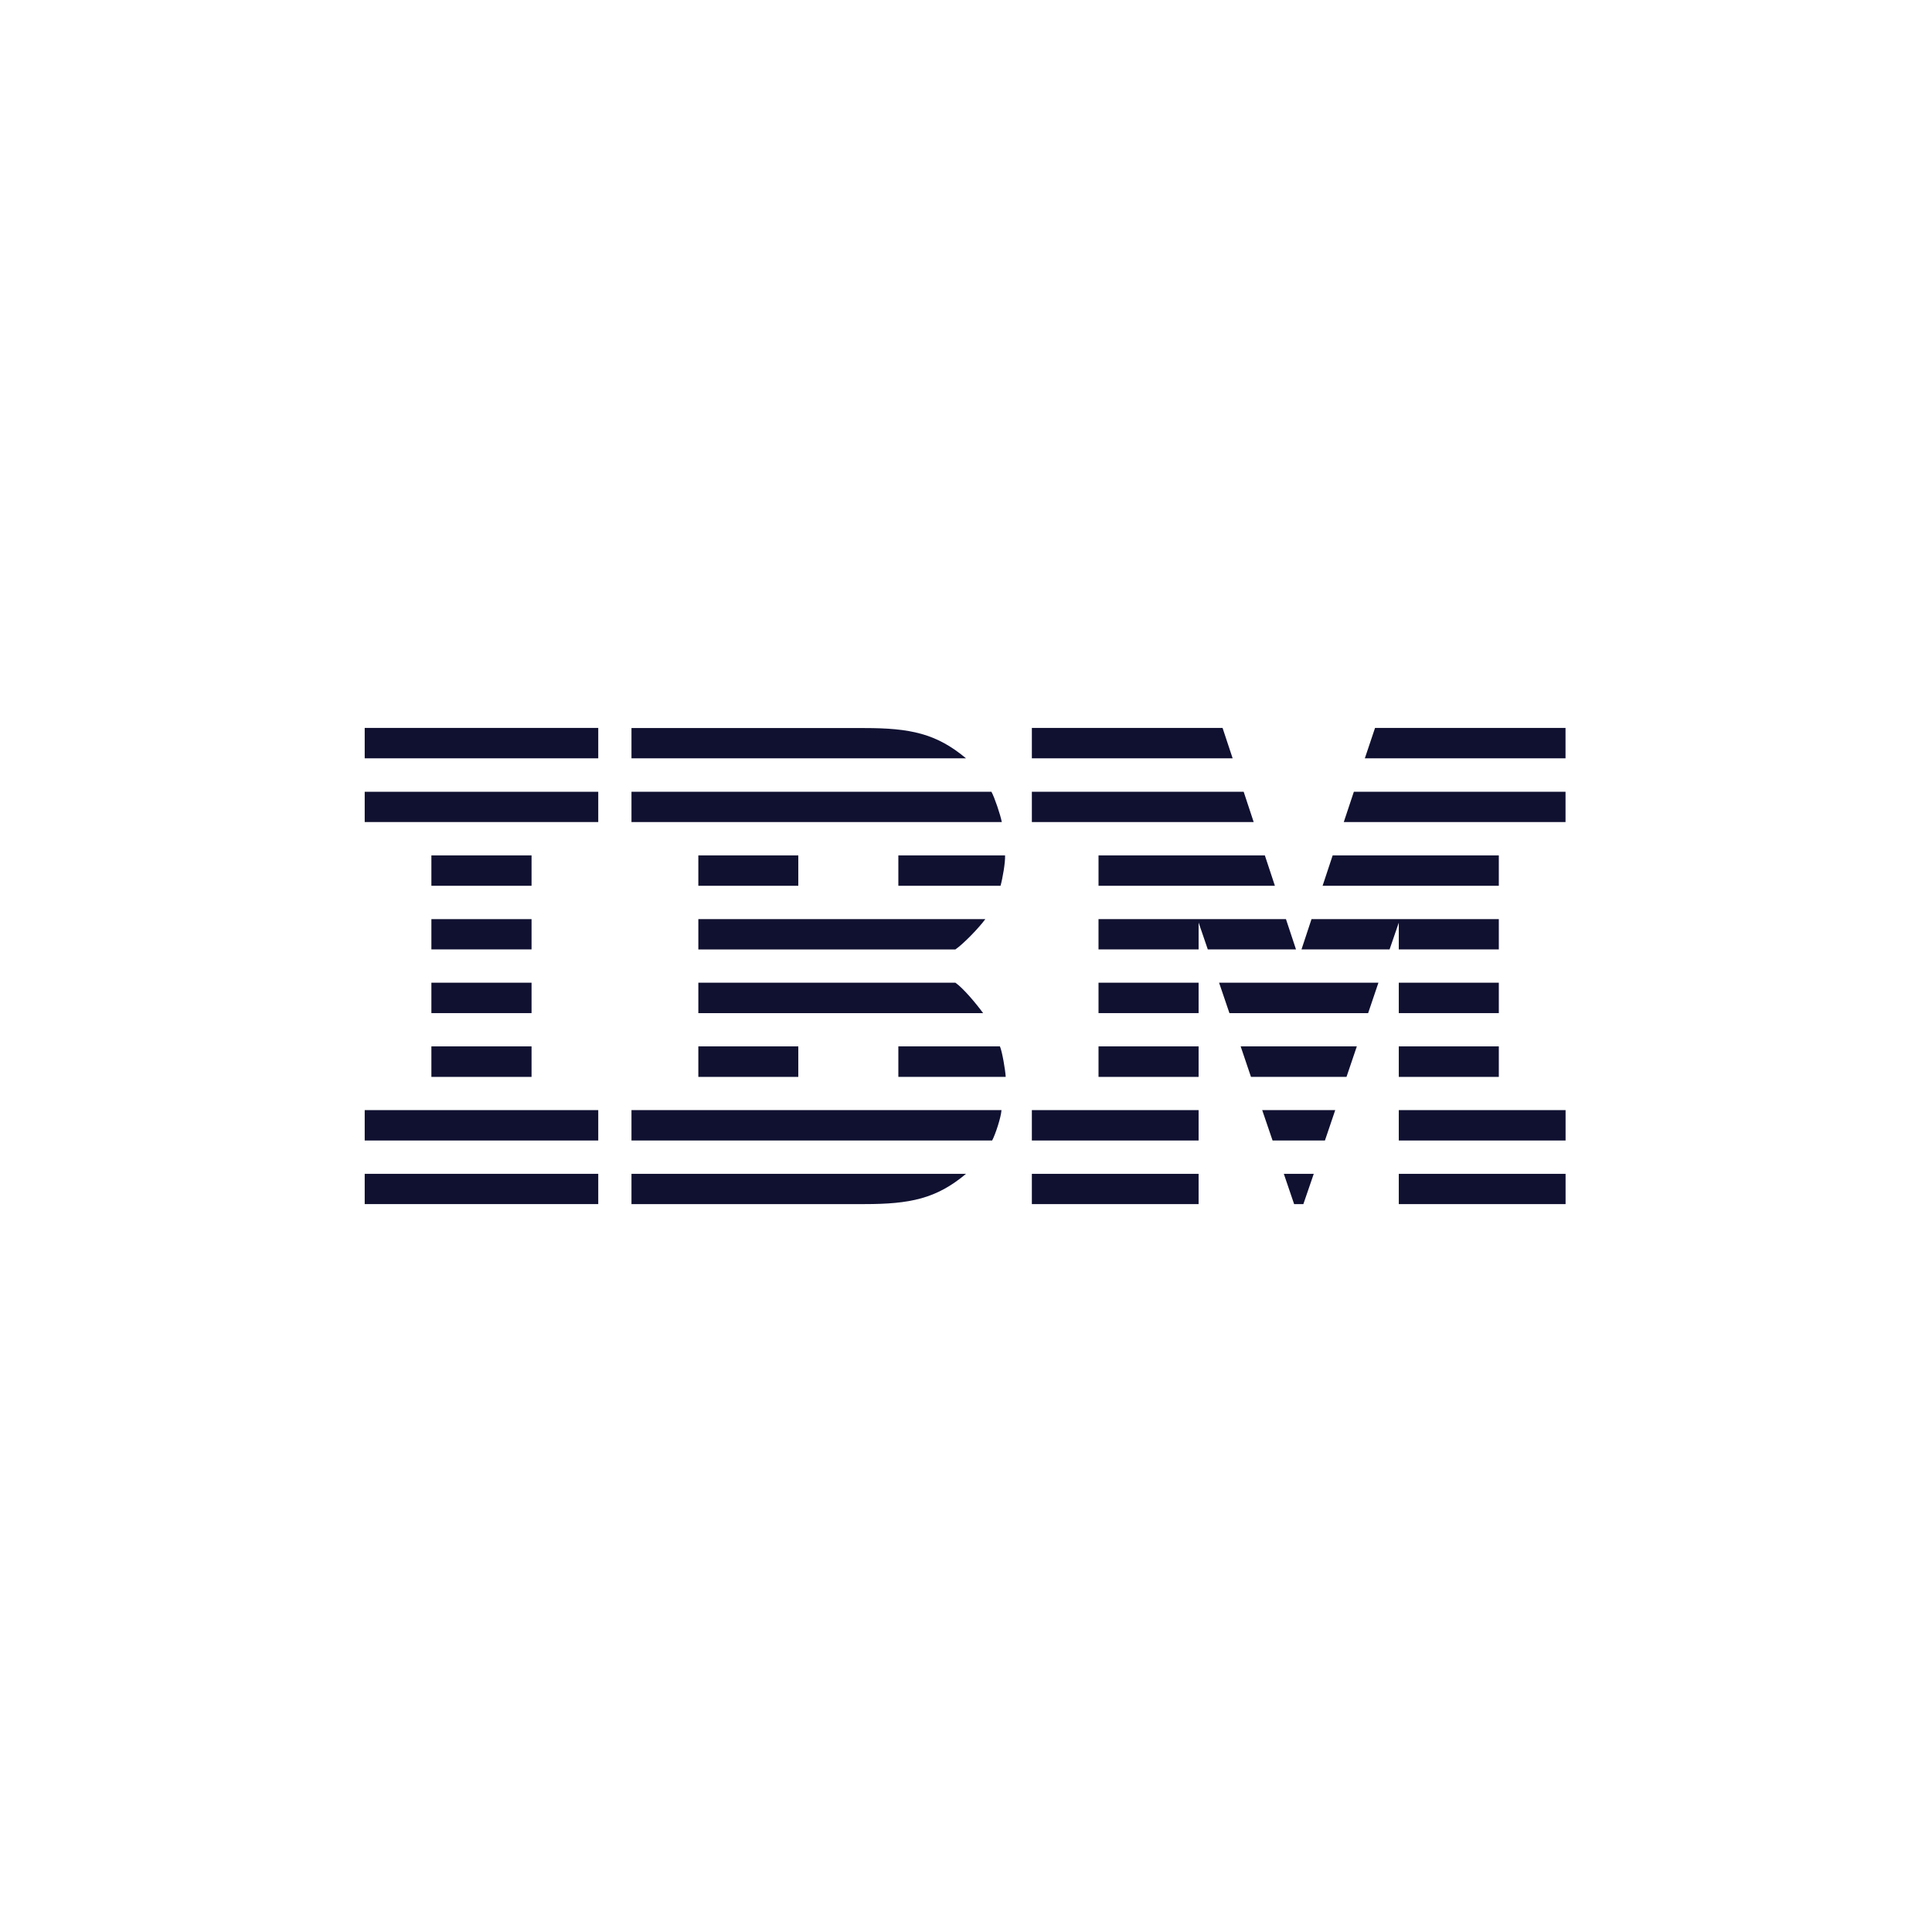 <?xml version="1.0" encoding="UTF-8"?>
<svg width="500px" height="500px" viewBox="0 0 500 500" version="1.1" xmlns="http://www.w3.org/2000/svg" xmlns:xlink="http://www.w3.org/1999/xlink">
    <!-- Generator: Sketch 59 (86127) - https://sketch.com -->
    <title>ibm</title>
    <desc>Created with Sketch.</desc>
    <g id="ibm" stroke="none" stroke-width="1" fill="none" fill-rule="evenodd">
        <g id="IBM_logo" transform="translate(94, 188)" fill="#101131" fill-rule="nonzero">
            <polygon id="path1242" points="0.385 8.252 60.827 8.252 60.827 0.385 0.385 0.385"></polygon>
            <polygon id="path1244" points="0.385 24.744 60.827 24.744 60.827 16.911 0.385 16.911"></polygon>
            <polygon id="path1246" points="17.644 33.374 43.565 33.374 43.565 41.24 17.644 41.24"></polygon>
            <polygon id="path1248" points="17.644 49.87 43.565 49.87 43.565 57.703 17.644 57.703"></polygon>
            <polygon id="path1250" points="17.644 66.322 43.565 66.322 43.565 74.192 17.644 74.192"></polygon>
            <polygon id="path1252" points="17.644 82.803 43.565 82.803 43.565 90.699 17.644 90.699"></polygon>
            <polygon id="path1254" points="0.385 107.162 60.827 107.162 60.827 99.296 0.385 99.296"></polygon>
            <polygon id="path1256" points="0.385 123.618 60.827 123.618 60.827 115.784 0.385 115.784"></polygon>
            <path d="M69.426,16.911 L162.582,16.911 C163.377,18.329 164.909,22.867 165.265,24.741 L69.426,24.741 L69.426,16.911" id="path1266"></path>
            <polygon id="path1268" points="86.729 33.374 112.599 33.374 112.599 41.24 86.729 41.24"></polygon>
            <path d="M138.493,33.375 L166.111,33.375 C166.203,35.193 165.444,39.467 164.934,41.242 L138.493,41.242 L138.493,33.375" id="path1272"></path>
            <path d="M86.73,66.323 L153.257,66.323 C155.328,67.76 158.748,71.877 160.431,74.194 L86.73,74.194 L86.73,66.323" id="path1276"></path>
            <polygon id="path1278" points="86.729 82.803 112.599 82.803 112.599 90.699 86.729 90.699"></polygon>
            <path d="M138.493,82.801 L164.777,82.801 C165.348,84.022 166.192,88.982 166.276,90.694 L138.493,90.694 L138.493,82.801" id="path1282"></path>
            <path d="M69.426,99.296 L165.184,99.296 C165.049,101.271 163.568,105.674 162.765,107.159 L69.426,107.159 L69.426,99.296" id="path1286"></path>
            <path d="M69.426,115.787 L156.005,115.787 C148.333,122.221 141.558,123.621 129.674,123.621 L69.426,123.621 L69.426,115.787" id="path1290"></path>
            <polygon id="path1294" points="173.045 0.388 222.401 0.388 225.007 8.252 173.045 8.252"></polygon>
            <polygon id="path1298" points="173.045 16.911 227.863 16.911 230.451 24.741 173.045 24.741"></polygon>
            <polygon id="path1302" points="190.295 33.375 233.342 33.375 235.945 41.242 190.295 41.242"></polygon>
            <polygon id="path1306" points="245.418 49.871 293.894 49.871 293.894 57.701 268.006 57.701 268.006 50.784 265.624 57.701 242.83 57.701"></polygon>
            <polygon id="path1310" points="241.402 57.701 218.575 57.701 216.199 50.758 216.199 57.701 190.293 57.701 190.293 49.87 238.806 49.87"></polygon>
            <polygon id="path1312" points="190.295 66.322 216.198 66.322 216.198 74.192 190.295 74.192"></polygon>
            <polygon id="path1314" points="190.295 82.803 216.198 82.803 216.198 90.699 190.295 90.699"></polygon>
            <polygon id="path1316" points="173.044 99.296 216.198 99.296 216.198 107.162 173.044 107.162"></polygon>
            <polygon id="path1318" points="173.044 115.788 216.198 115.788 216.198 123.622 173.044 123.622"></polygon>
            <polygon id="path1322" points="261.859 0.388 311.156 0.388 311.156 8.252 259.219 8.252"></polygon>
            <polygon id="path1326" points="256.376 16.911 311.158 16.911 311.158 24.741 253.77 24.741"></polygon>
            <polygon id="path1330" points="250.892 33.375 293.892 33.375 293.892 41.242 248.286 41.242"></polygon>
            <polygon id="path1332" points="268.006 66.322 293.894 66.322 293.894 74.192 268.006 74.192"></polygon>
            <polygon id="path1334" points="268.006 82.803 293.894 82.803 293.894 90.699 268.006 90.699"></polygon>
            <polygon id="path1336" points="268.006 99.296 311.171 99.296 311.171 107.162 268.006 107.162"></polygon>
            <polygon id="path1338" points="268.006 115.788 311.171 115.788 311.171 123.622 268.006 123.622"></polygon>
            <polygon id="path1342" points="221.497 66.323 262.737 66.323 260.072 74.194 224.176 74.194"></polygon>
            <polygon id="path1346" points="227.081 82.801 257.148 82.801 254.475 90.694 229.75 90.694"></polygon>
            <polygon id="path1350" points="232.656 99.296 251.557 99.296 248.892 107.159 235.339 107.159"></polygon>
            <polygon id="path1354" points="238.252 115.787 246.001 115.787 243.31 123.621 240.917 123.621"></polygon>
            <path d="M86.73,57.714 L153.257,57.714 C155.416,56.219 159.397,52.073 160.999,49.87 L86.73,49.87 L86.73,57.714" id="path1358"></path>
            <path d="M69.426,8.253 L156.005,8.253 C148.333,1.823 141.558,0.419 129.674,0.419 L69.426,0.419 L69.426,8.253" id="path1362"></path>
        </g>
    </g>
</svg>